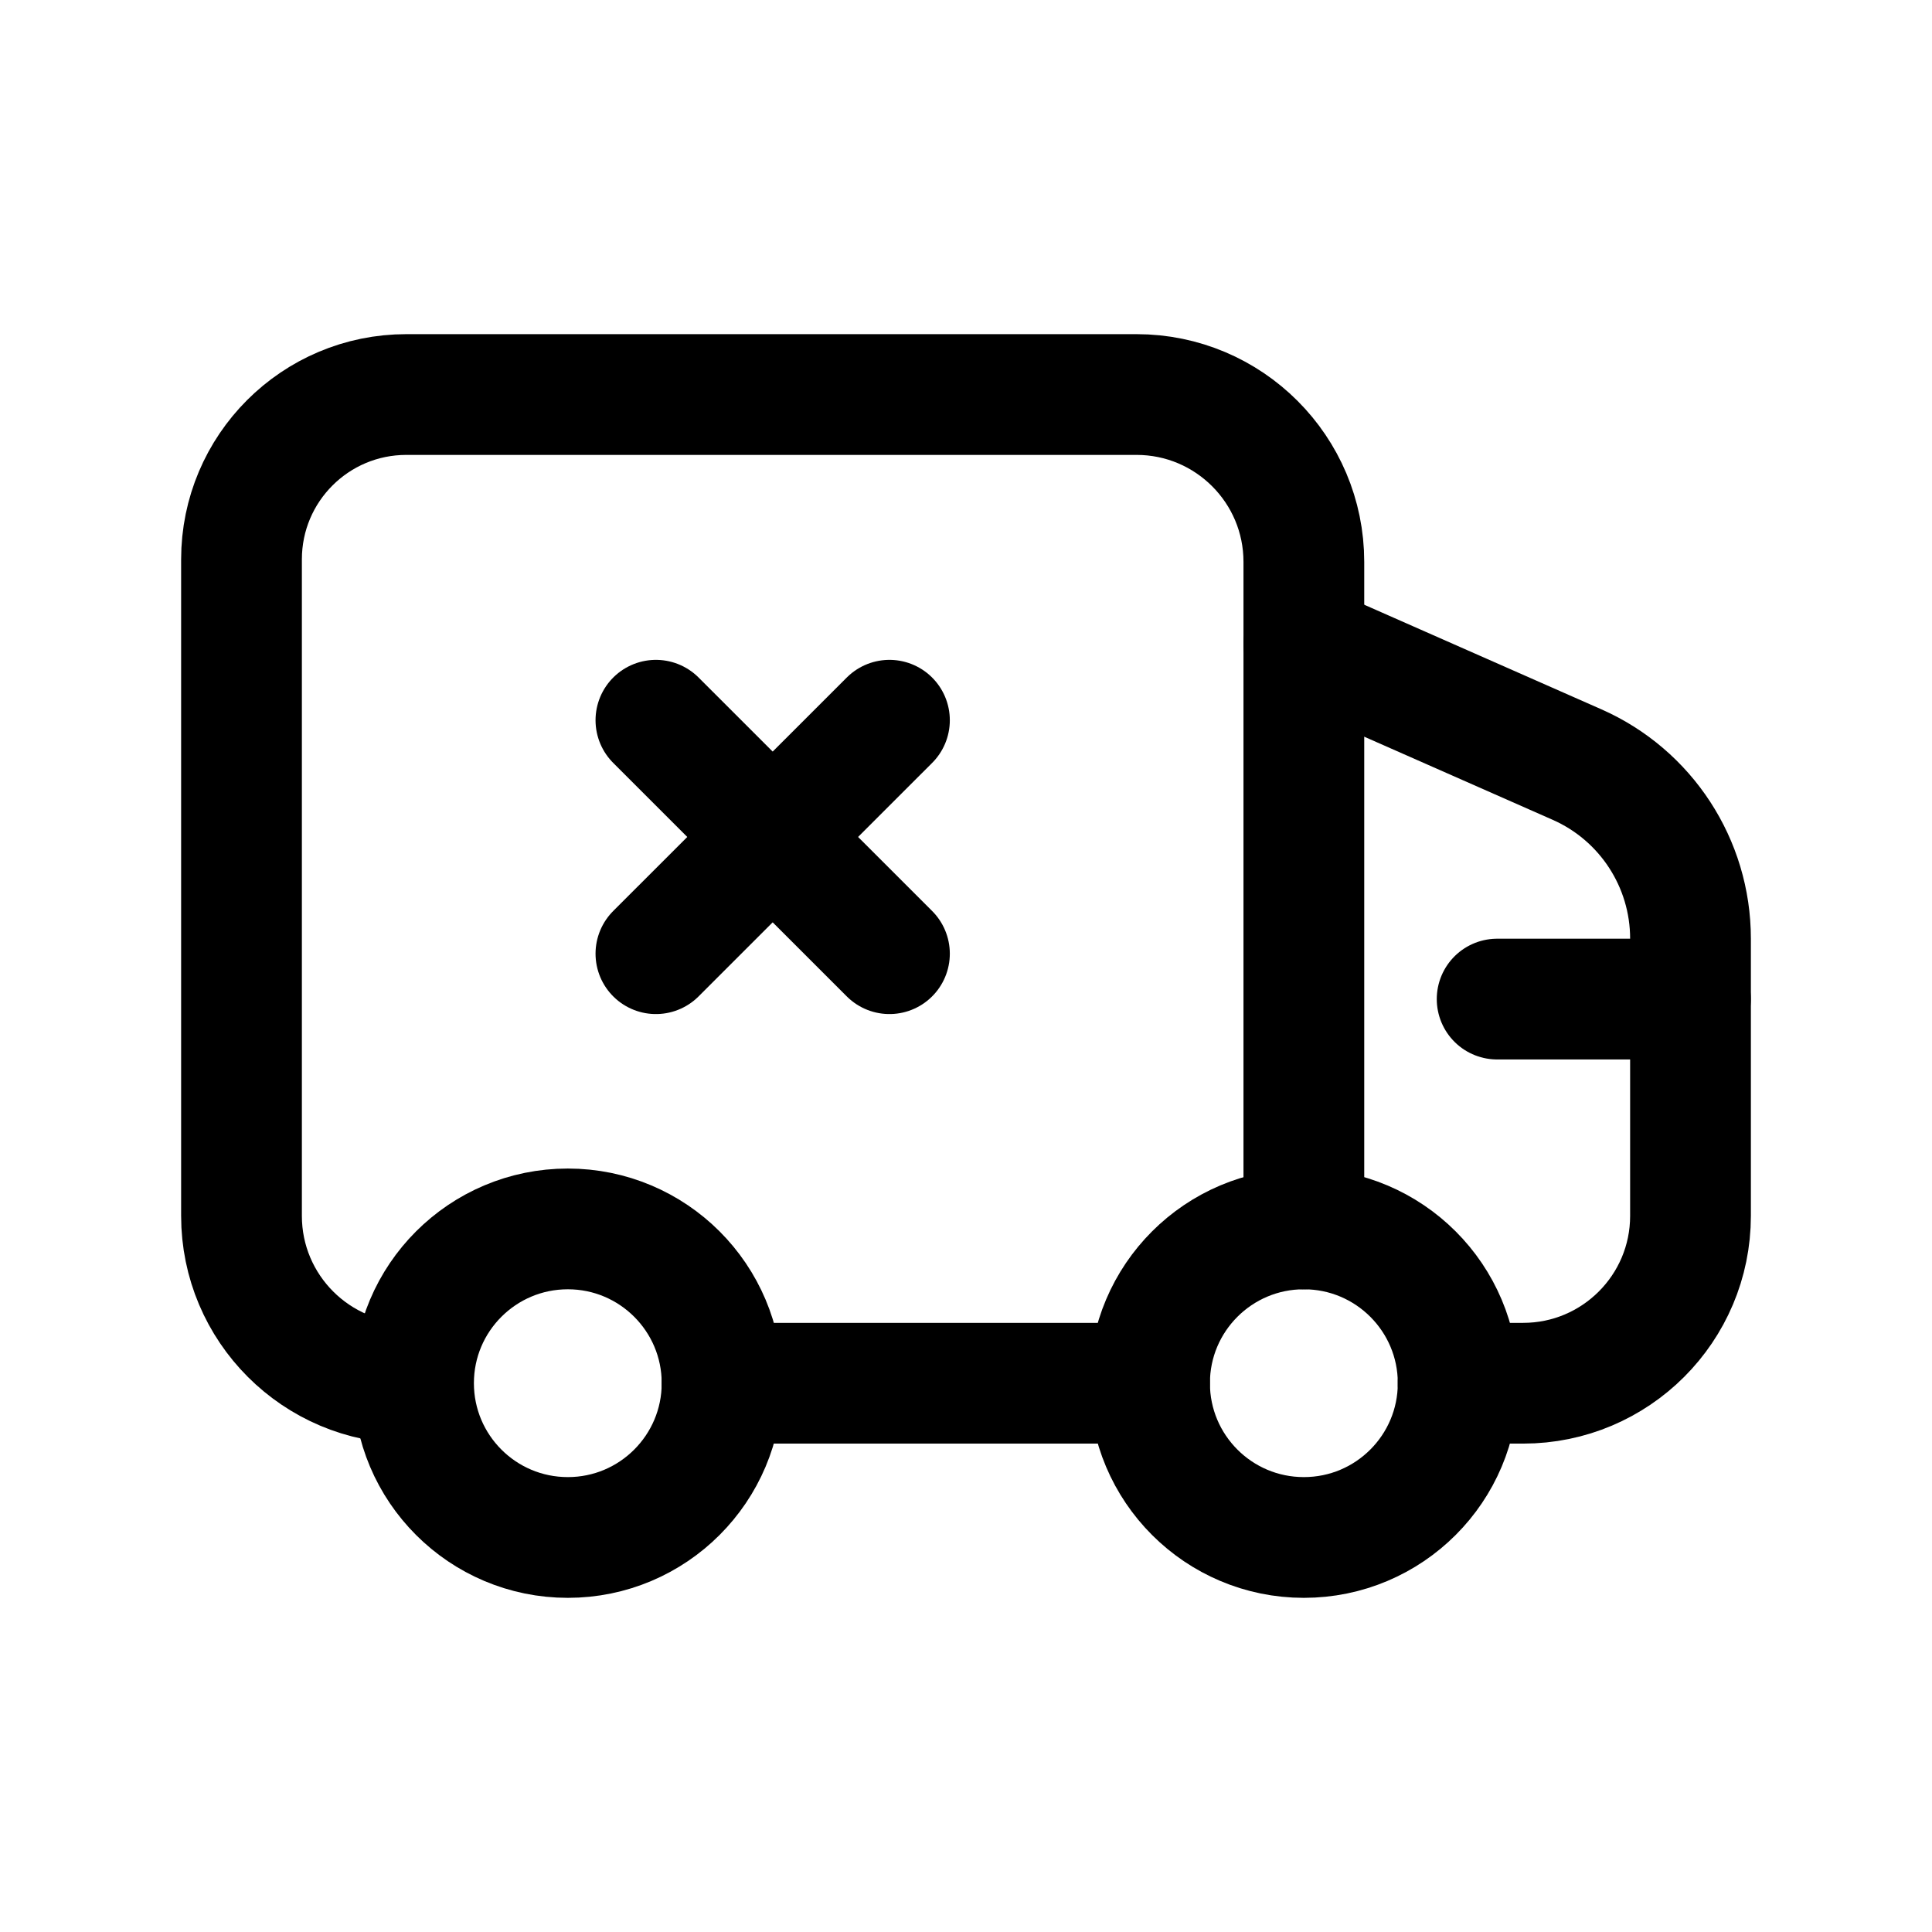 <svg width="24" height="24" viewBox="0 0 24 24" fill="none" xmlns="http://www.w3.org/2000/svg">
<path d="M16.197 15.266C17.256 15.266 18.114 16.124 18.114 17.182C18.114 18.241 17.256 19.099 16.197 19.099C15.138 19.099 14.28 18.241 14.28 17.182C14.28 16.124 15.138 15.266 16.197 15.266Z" stroke="black" stroke-width="1.5" stroke-linecap="round" stroke-linejoin="round"/>
<path d="M5.137 17.182C5.137 16.124 5.995 15.266 7.054 15.266C8.112 15.266 8.97 16.124 8.97 17.182C8.97 18.241 8.112 19.099 7.054 19.099C5.995 19.099 5.137 18.241 5.137 17.182ZM5.137 17.182L5.08 17.183" stroke="black" stroke-width="1.5" stroke-linecap="round" stroke-linejoin="round"/>
<path d="M16.197 15.266L16.197 6.98C16.197 5.832 15.266 4.901 14.118 4.901H5.048C3.917 4.901 3 5.817 3 6.949V15.104C3 16.252 3.931 17.183 5.079 17.183" stroke="black" stroke-width="1.5" stroke-linecap="round" stroke-linejoin="round"/>
<path d="M18.113 17.183L18.921 17.183C20.069 17.183 21 16.252 21 15.104V11.66C21 10.724 20.447 9.876 19.591 9.498L16.197 8.001" stroke="black" stroke-width="1.5" stroke-linecap="round" stroke-linejoin="round"/>
<path d="M18.598 12.411H20.999" stroke="black" stroke-width="1.5" stroke-linecap="round" stroke-linejoin="round"/>
<path d="M8.969 17.183H14.28" stroke="black" stroke-width="1.5" stroke-linecap="round" stroke-linejoin="round"/>
<path d="M11.049 8.947L8.148 11.847" stroke="black" stroke-width="1.5" stroke-linecap="round" stroke-linejoin="round"/>
<path d="M11.049 11.847L8.148 8.947" stroke="black" stroke-width="1.5" stroke-linecap="round" stroke-linejoin="round"/>
</svg>